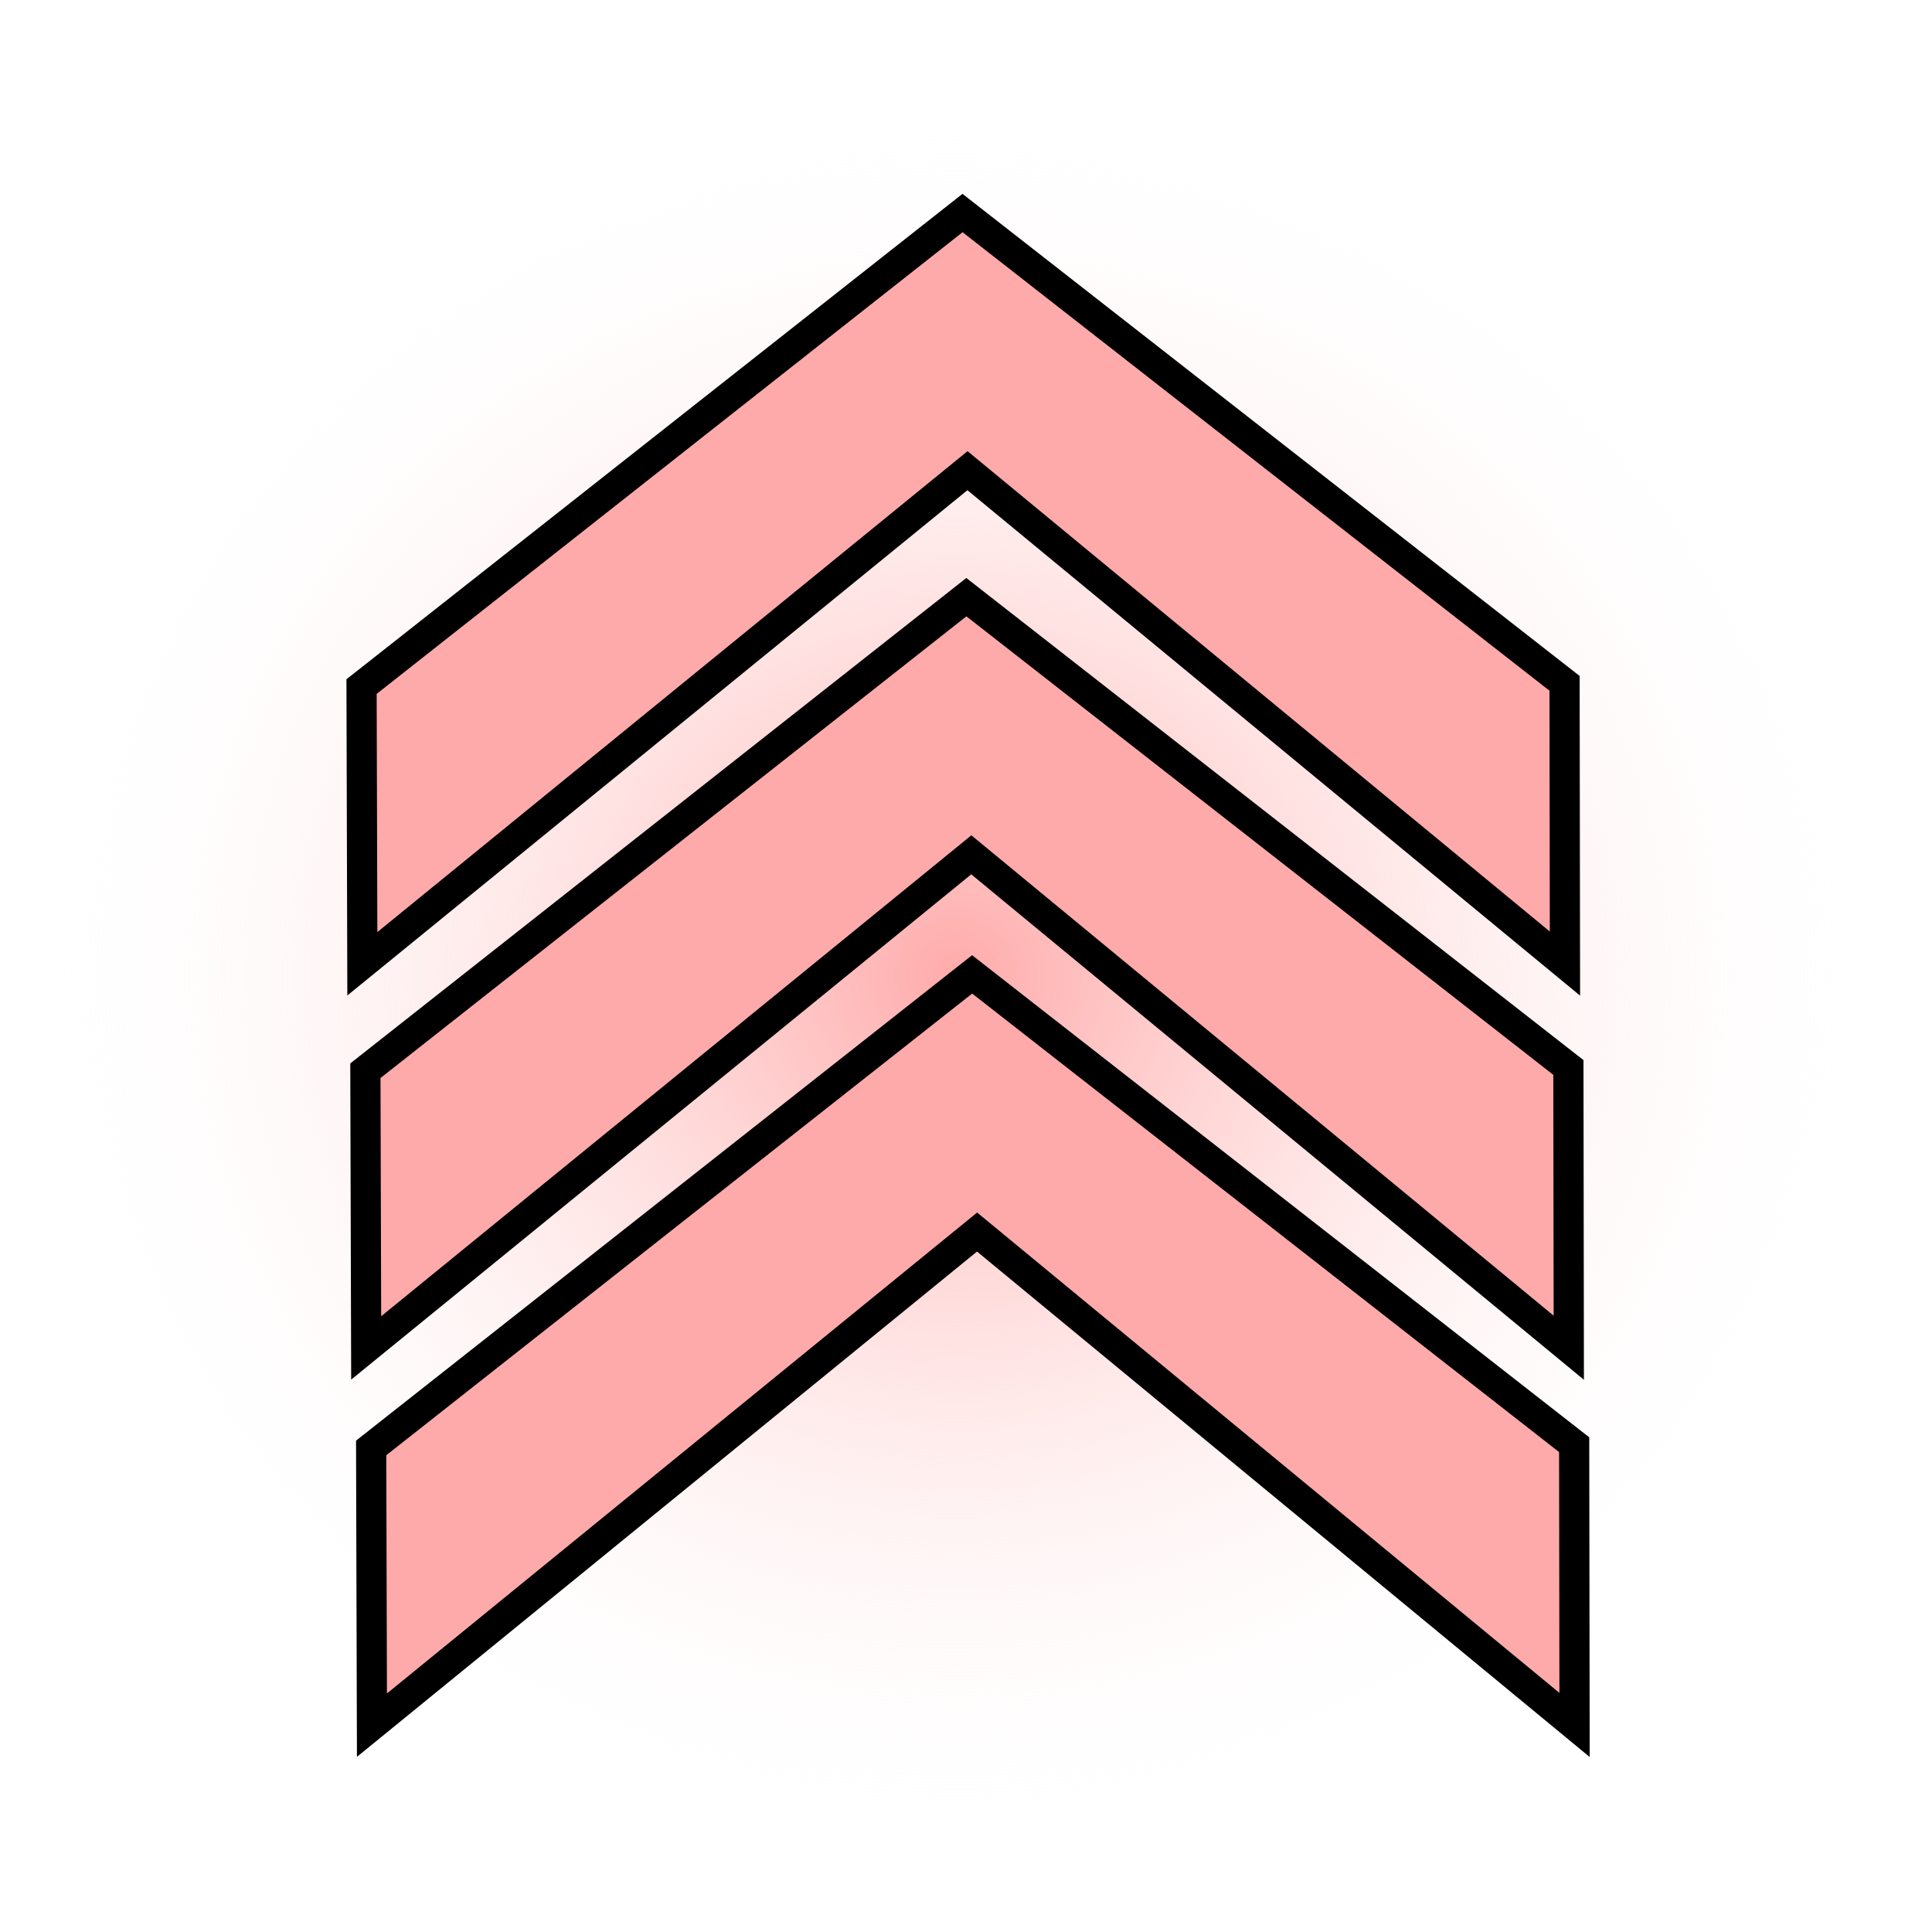 <svg xmlns="http://www.w3.org/2000/svg" xmlns:svg="http://www.w3.org/2000/svg" xmlns:xlink="http://www.w3.org/1999/xlink" id="svg4311" width="100%" height="100%" version="1.1" viewBox="0 0 64 64"><defs id="defs4313"><linearGradient id="linearGradientAgility4151"><stop style="stop-color:#faa;stop-opacity:1" id="stop4153" offset="0"/><stop style="stop-color:#fff;stop-opacity:0" id="stop4155" offset="1"/></linearGradient><radialGradient id="radialGradientExperience4157" cx="33.499" cy="1020.984" r="28.107" fx="33.499" fy="1020.984" gradientTransform="matrix(0.012,1.031,-1.092,0.013,1082.829,972.845)" gradientUnits="userSpaceOnUse" xlink:href="#linearGradientAgility4151"/></defs><g id="layer1" transform="translate(0,-988.362)" style="display:inline"><ellipse style="color:#000;clip-rule:nonzero;display:inline;overflow:visible;visibility:visible;opacity:1;isolation:auto;mix-blend-mode:normal;color-interpolation:sRGB;color-interpolation-filters:linearRGB;solid-color:#000;solid-opacity:1;fill:url(#radialGradientExperience4157);fill-opacity:1;fill-rule:evenodd;stroke:none;stroke-width:1px;stroke-linecap:butt;stroke-linejoin:miter;stroke-miterlimit:4;stroke-dasharray:none;stroke-dashoffset:0;stroke-opacity:1;color-rendering:auto;image-rendering:auto;shape-rendering:auto;text-rendering:auto;enable-background:accumulate" id="path4149-6" cx="-31.908" cy="1020.366" rx="31.912" ry="31.901" transform="scale(-1,1)"/><path style="display:inline;fill:#faa;fill-rule:evenodd;stroke:#000;stroke-width:1;stroke-linecap:butt;stroke-linejoin:miter;stroke-miterlimit:4;stroke-dasharray:none;stroke-opacity:1" id="path4718-3-0-4-9" d="m 12.295,1036.327 19.908,-15.687 19.943,15.579 0.013,9.284 -19.792,-16.328 -20.046,16.335 z"/><path style="display:inline;fill:#faa;fill-rule:evenodd;stroke:#000;stroke-width:1;stroke-linecap:butt;stroke-linejoin:miter;stroke-miterlimit:4;stroke-dasharray:none;stroke-opacity:1" id="path4718-3-0-4-9-7" d="m 12.104,1023.831 19.908,-15.687 19.943,15.579 0.013,9.284 -19.792,-16.328 -20.046,16.335 z"/><path style="display:inline;fill:#faa;fill-rule:evenodd;stroke:#000;stroke-width:1;stroke-linecap:butt;stroke-linejoin:miter;stroke-miterlimit:4;stroke-dasharray:none;stroke-opacity:1" id="path4718-3-0-4-9-3" d="m 11.977,1011.106 19.908,-15.687 19.943,15.579 0.013,9.284 -19.792,-16.328 -20.046,16.335 z"/></g></svg>